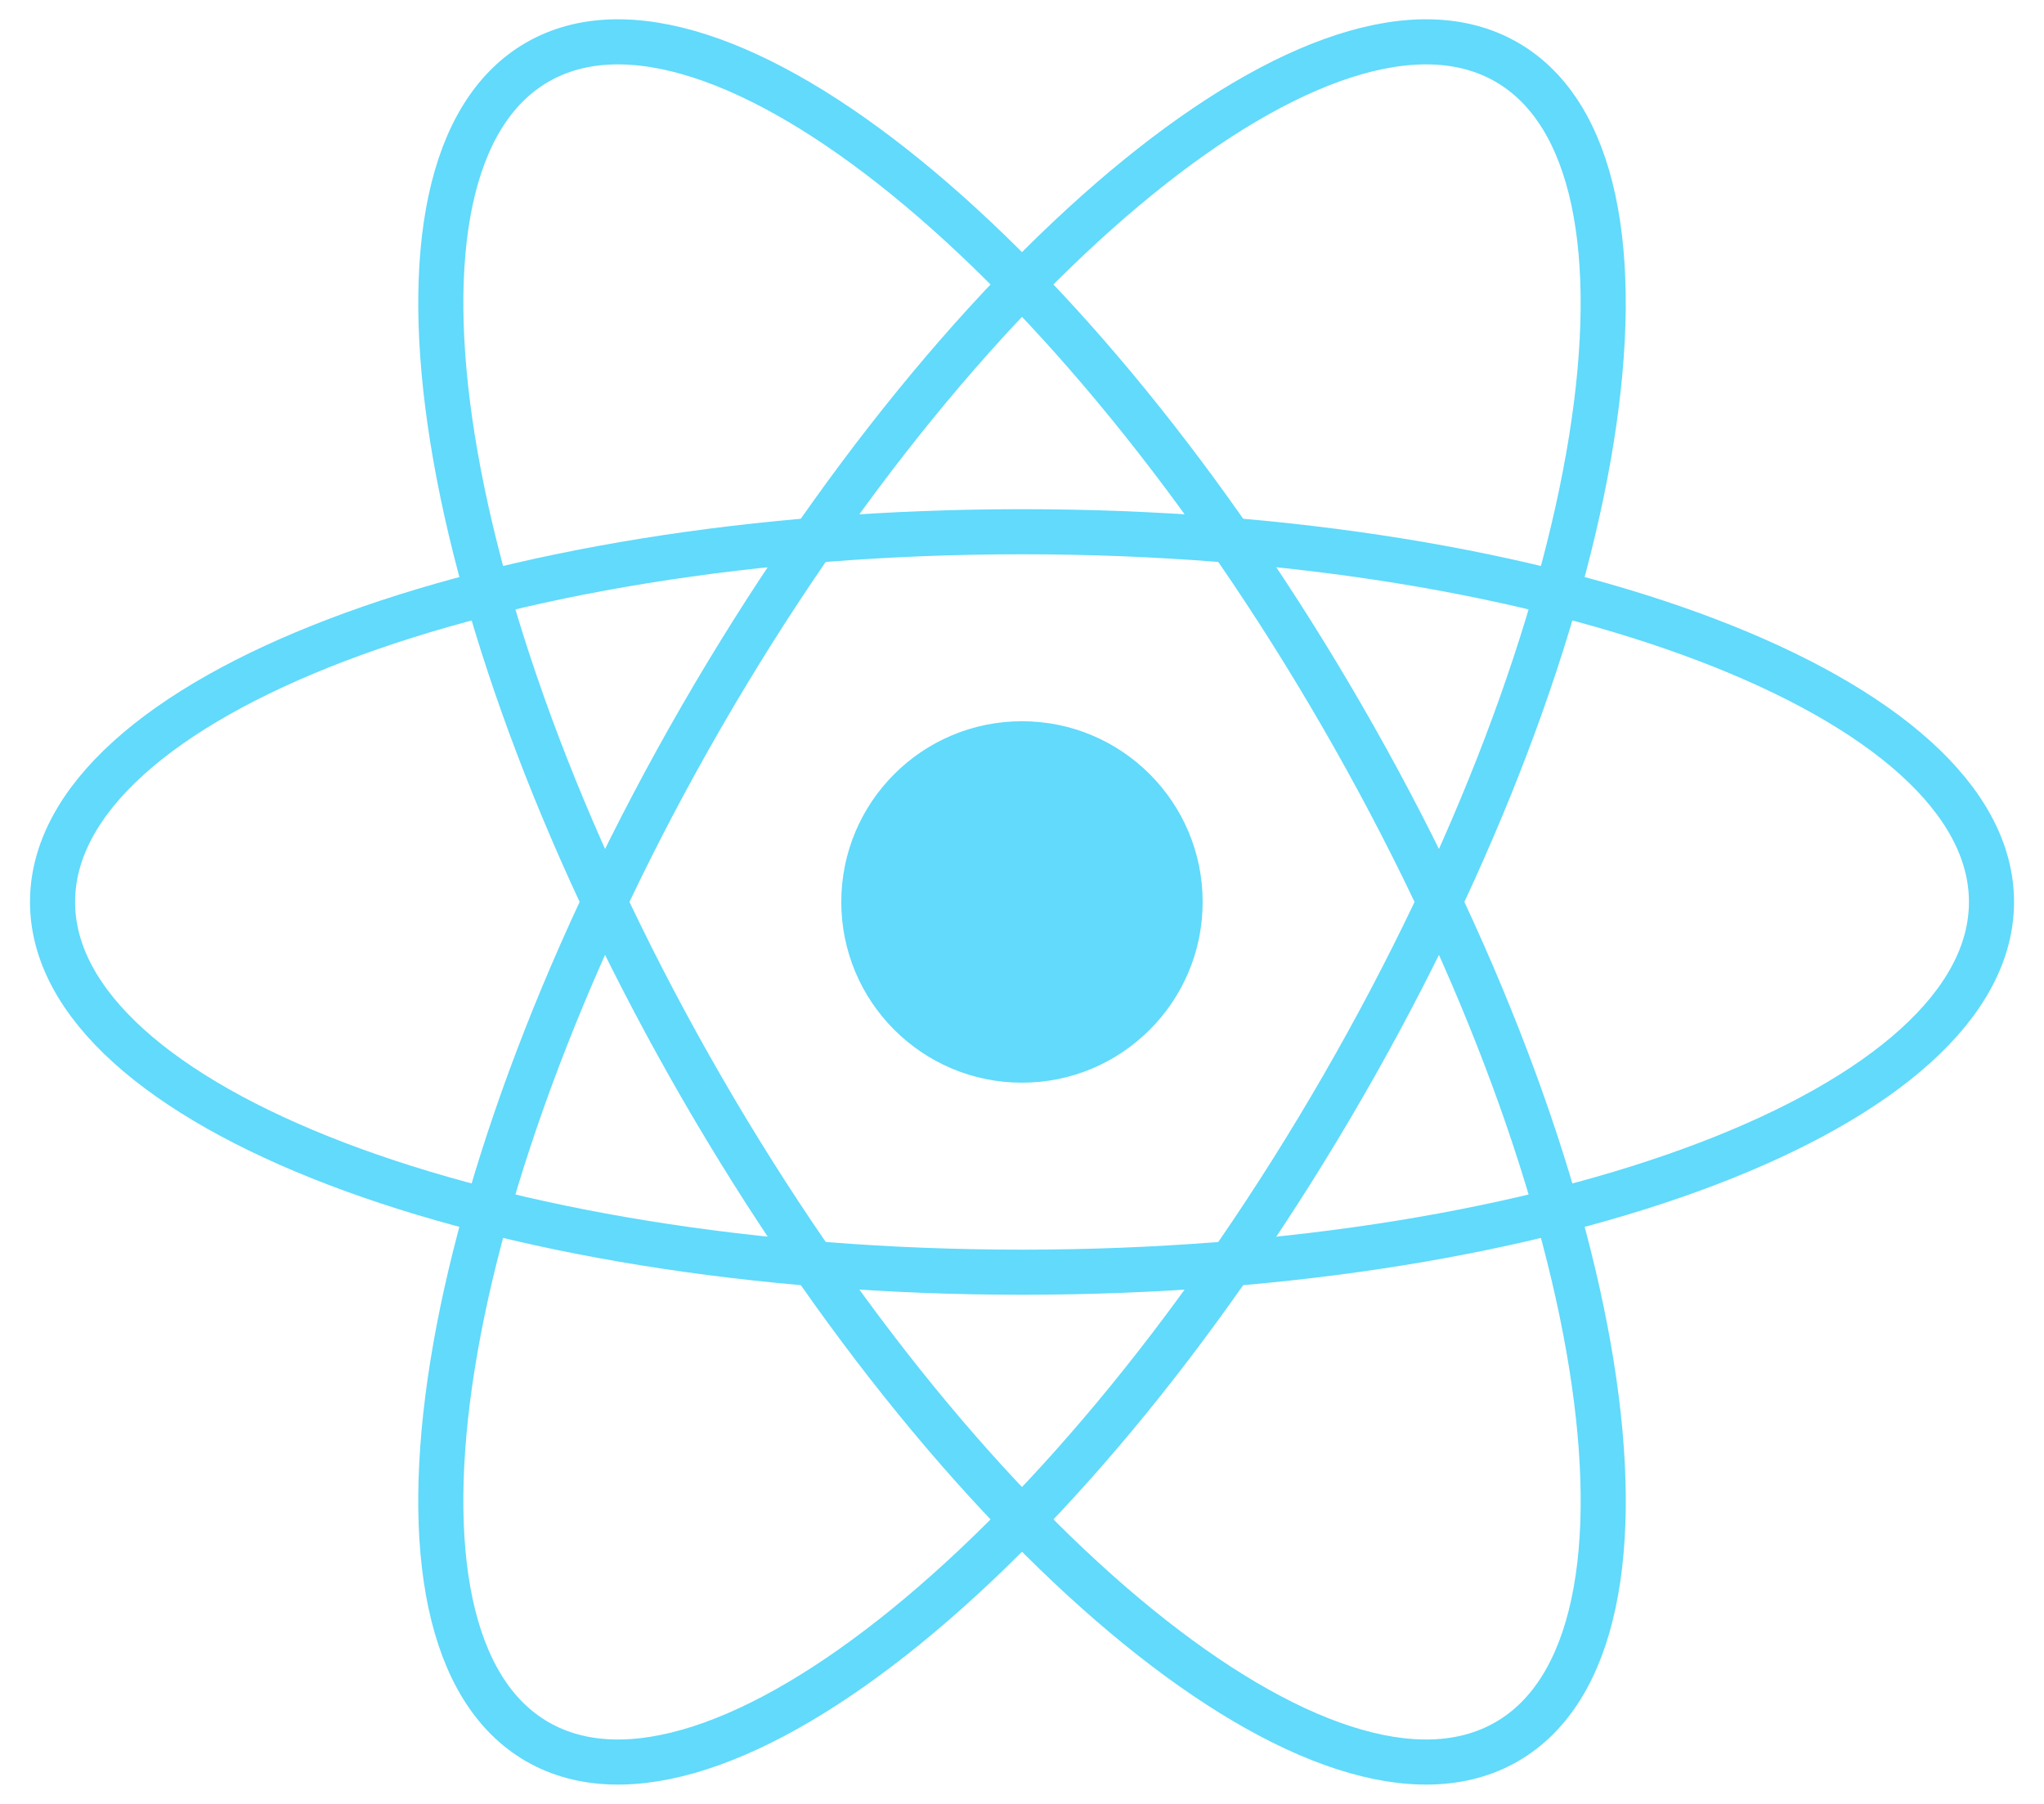 <svg width="68" height="60" viewBox="0 0 68 60" fill="none" xmlns="http://www.w3.org/2000/svg">
<g id="React-icon 1" clip-path="url(#clip0_2146_15216)">
<path id="Vector" d="M33.999 36.011C37.319 36.011 40.01 33.32 40.01 30C40.01 26.68 37.319 23.989 33.999 23.989C30.679 23.989 27.988 26.68 27.988 30C27.988 33.32 30.679 36.011 33.999 36.011Z" fill="#61DAFB"/>
<g id="Group">
<path id="Vector_2" d="M34.001 42.315C51.813 42.315 66.253 36.801 66.253 30C66.253 23.199 51.813 17.686 34.001 17.686C16.188 17.686 1.748 23.199 1.748 30C1.748 36.801 16.188 42.315 34.001 42.315Z" stroke="#61DAFB" stroke-width="1.5"/>
<path id="Vector_3" d="M23.336 36.157C32.242 51.584 44.237 61.332 50.127 57.931C56.017 54.531 53.572 39.269 44.665 23.843C35.759 8.417 23.764 -1.332 17.874 2.068C11.984 5.469 14.43 20.731 23.336 36.157Z" stroke="#61DAFB" stroke-width="1.5"/>
<path id="Vector_4" d="M23.335 23.843C14.429 39.269 11.984 54.531 17.874 57.931C23.764 61.332 35.758 51.583 44.665 36.157C53.571 20.731 56.016 5.469 50.126 2.068C44.236 -1.332 32.242 8.416 23.335 23.843Z" stroke="#61DAFB" stroke-width="1.5"/>
</g>
</g>
<defs>
<clipPath id="clip0_2146_15216">
<rect width="67.437" height="60" fill="white" transform="translate(0.281)"/>
</clipPath>
</defs>
</svg>
